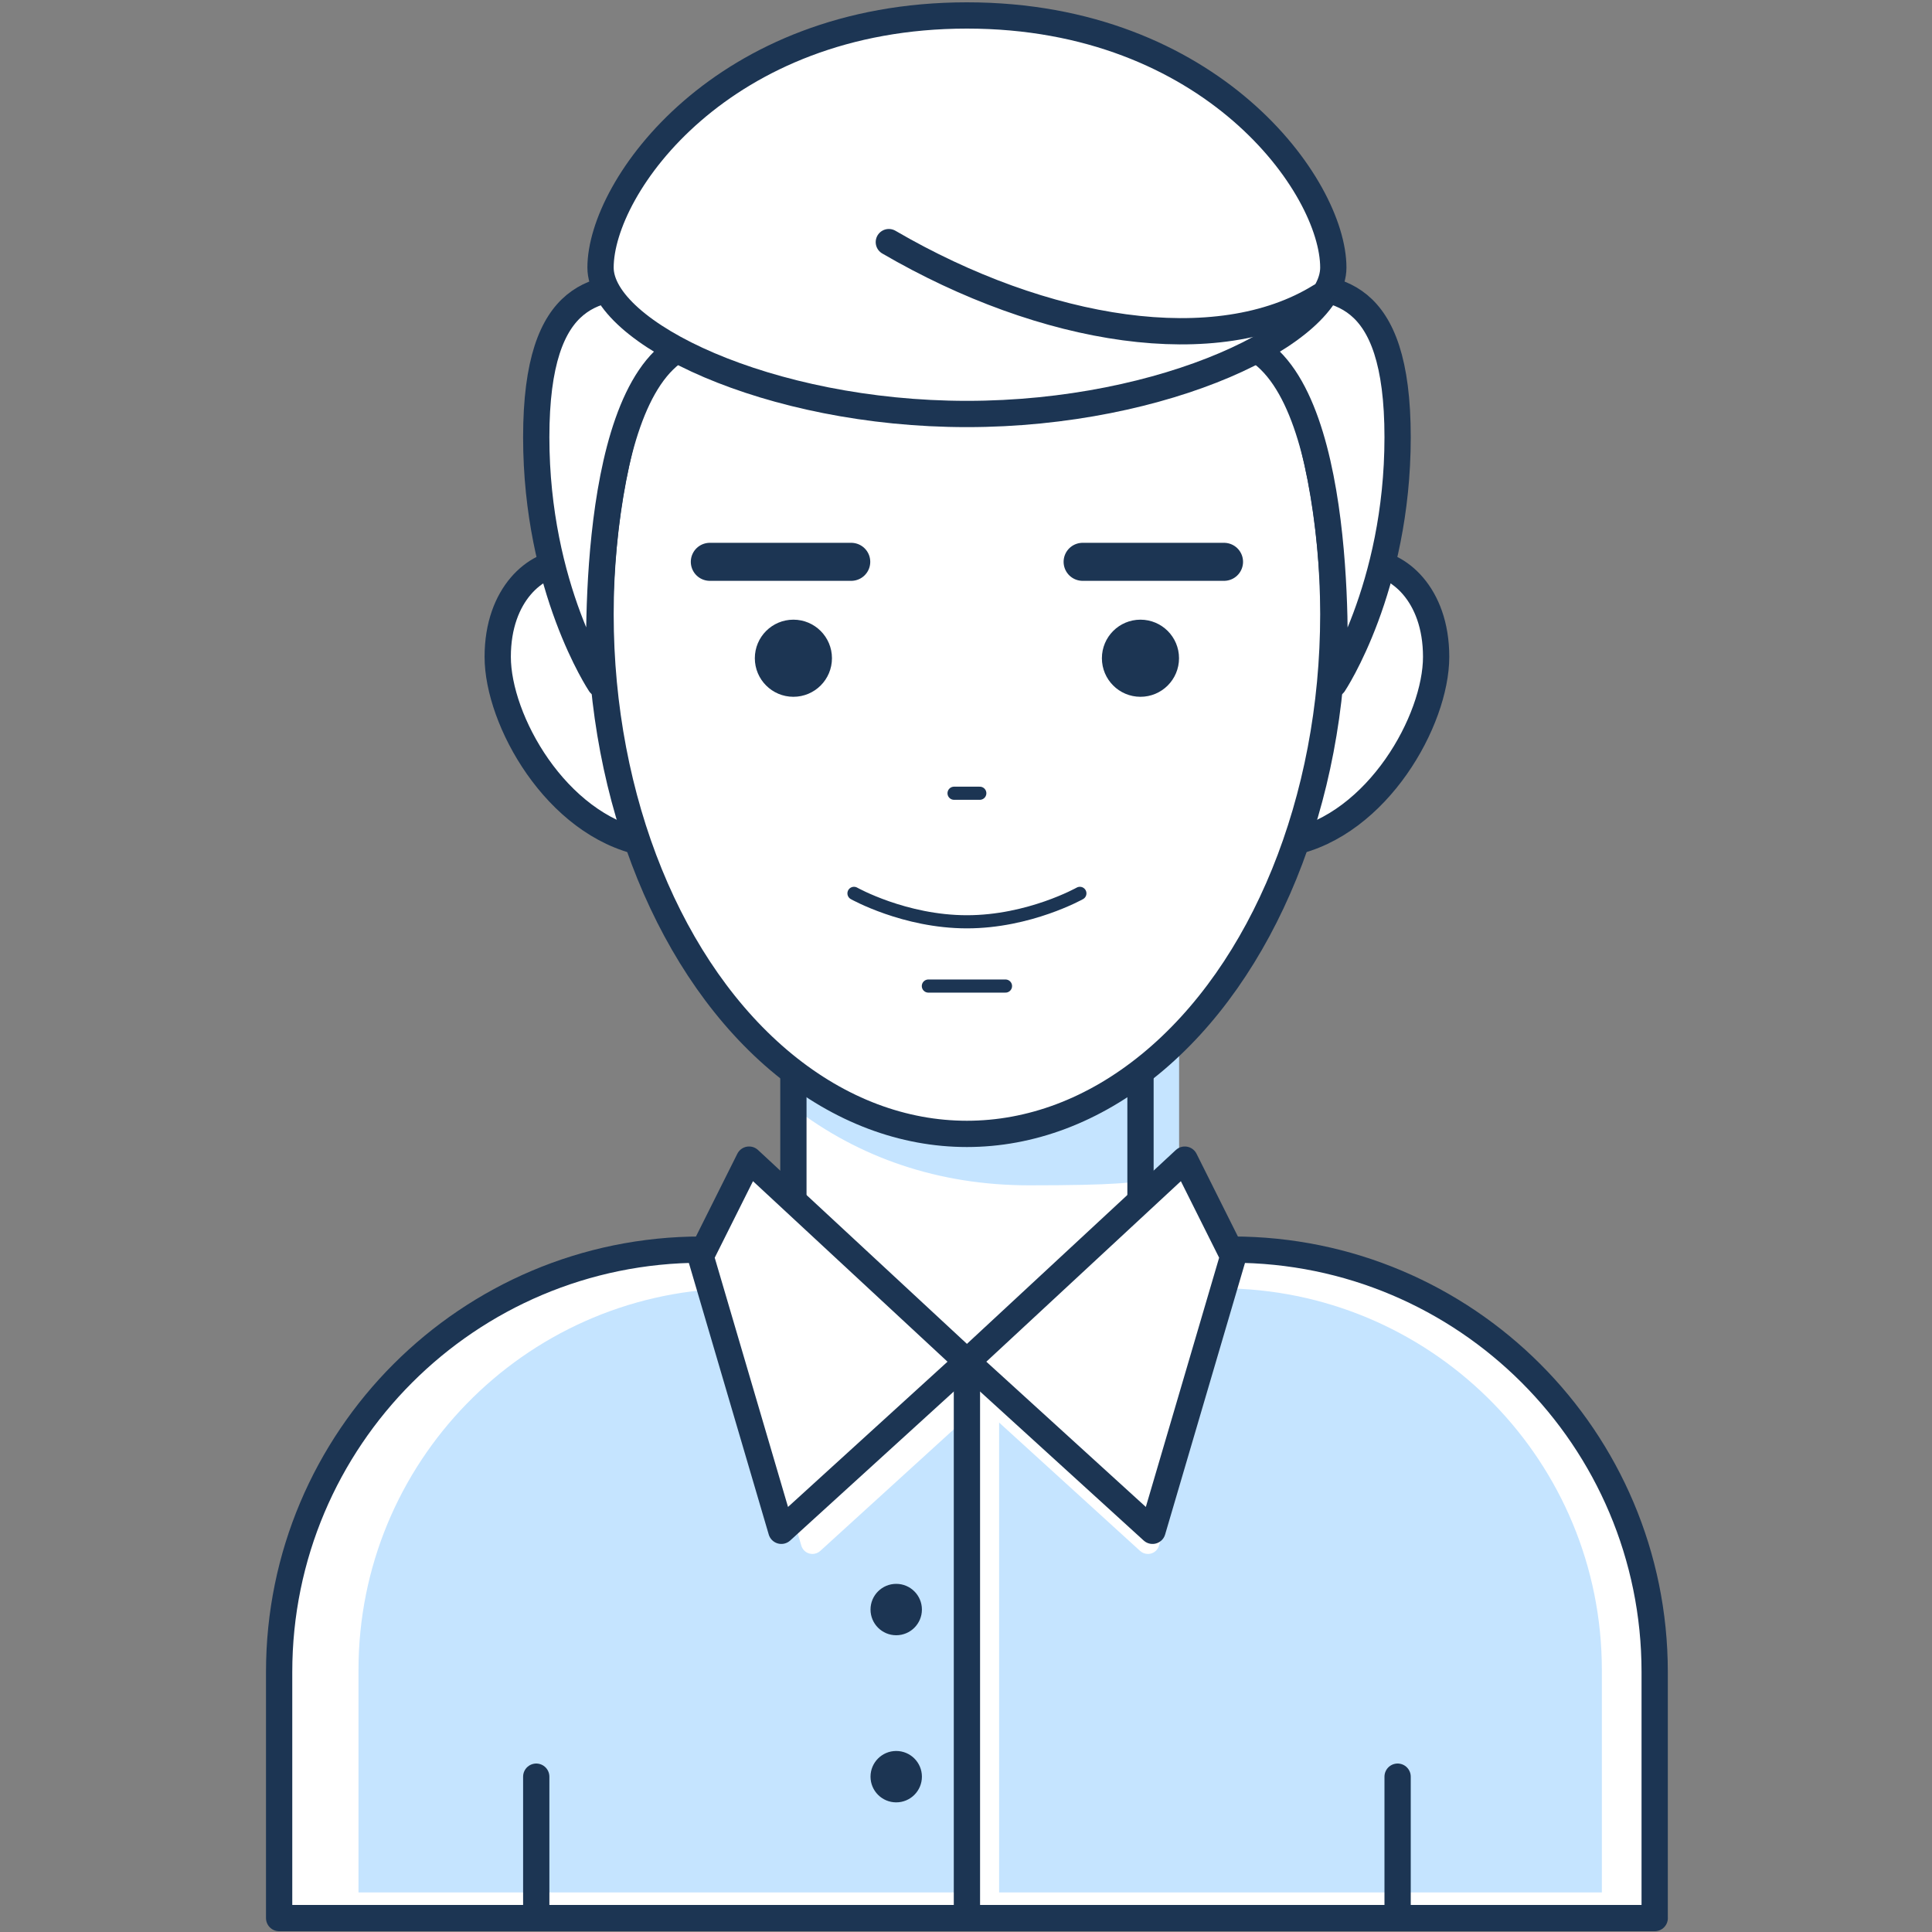 <?xml version="1.0" encoding="utf-8"?>
<!-- Generator: Adobe Illustrator 21.0.2, SVG Export Plug-In . SVG Version: 6.00 Build 0)  -->
<svg version="1.1" id="Layer_2" xmlns="http://www.w3.org/2000/svg" xmlns:xlink="http://www.w3.org/1999/xlink" x="0px" y="0px"
	 viewBox="0 0 500 500" style="enable-background:new 0 0 500 500;" xml:space="preserve">
<rect x="0" y="0" width="500" height="500" fill="#808080" stroke="none"/>
<style type="text/css">
	.st0{fill:#FFFFFF;stroke:#1C3553;stroke-width:6.8;stroke-linecap:round;stroke-linejoin:bevel;stroke-miterlimit:10;}
	.st1{fill:#FFFFFF;}
	.st2{fill:#C5E4FF;}
	.st3{fill:none;stroke:#1C3553;stroke-width:6.8;stroke-linecap:round;stroke-linejoin:round;stroke-miterlimit:10;}
	.st4{fill:#FFFFFF;stroke:#1C3553;stroke-width:6.8;stroke-linecap:round;stroke-linejoin:round;stroke-miterlimit:10;}
	.st5{fill:none;stroke:#1C3553;stroke-width:9.84;stroke-linecap:round;stroke-linejoin:round;stroke-miterlimit:10;}
	.st6{fill:none;stroke:#1C3553;stroke-width:3.4;stroke-linecap:round;stroke-linejoin:round;stroke-miterlimit:10;}
	.st7{fill:#1C3553;}
</style>
<path class="st0" d="M158.93,150.3c0,0-5.02-4.67-12.55-4.67c-7.53,0-17.57,8-17.57,24.36s15.06,43.4,37.66,48.08
	S158.93,150.3,158.93,150.3z"/>
<path class="st0" d="M341.55,150.3c0,0,5.02-4.67,12.55-4.67c7.53,0,17.57,8,17.57,24.36s-15.06,43.4-37.66,48.08
	C311.42,222.73,341.55,150.3,341.55,150.3z"/>
<path class="st1" d="M428.24,496.4H72.24v-63.7c0-60.36,48.94-109.3,109.3-109.3h137.39c60.36,0,109.3,48.94,109.3,109.3V496.4z"/>
<g>
	<path class="st2" d="M248.58,368.32l-36.3,33.06c-0.56,0.51-1.28,0.78-2.02,0.78c-0.27,0-0.54-0.04-0.81-0.11
		c-1-0.28-1.78-1.05-2.07-2.05l-18.88-64.17c-0.21-0.73-0.15-1.51,0.19-2.19l0.09-0.18c-53.26,1.48-96,45.1-96,98.72v57.58h155.79
		V368.32z"/>
	<path class="st2" d="M318.55,333.45l0.09,0.18c0.34,0.68,0.41,1.47,0.19,2.19L299.96,400c-0.29,1-1.07,1.77-2.07,2.05
		c-0.27,0.08-0.54,0.11-0.81,0.11c-0.74,0-1.46-0.27-2.02-0.78l-36.49-33.23v121.61h155.99v-57.58
		C414.54,378.54,371.81,334.93,318.55,333.45z"/>
</g>
<path class="st3" d="M428.24,496.4H72.24v-63.7c0-60.36,48.94-109.3,109.3-109.3h137.39c60.36,0,109.3,48.94,109.3,109.3V496.4z"/>
<rect x="205.33" y="266.84" class="st1" width="89.83" height="86.5"/>
<path class="st2" d="M205.33,286.56c16.88,13,37.54,20.2,61,20.2c43.58,0,27.01-2.57,38.82-7.39v-32.53h-99.81V286.56z"/>
<rect x="205.33" y="266.84" class="st3" width="89.83" height="86.5"/>
<ellipse class="st4" cx="250.24" cy="158.96" rx="94.82" ry="134.49"/>
<polygon class="st4" points="202.21,396.17 250.24,352.43 193.86,300.11 181.33,325.17 "/>
<polygon class="st4" points="298.27,396.17 250.24,352.43 306.62,300.11 319.15,325.17 "/>
<line class="st3" x1="138.78" y1="496.4" x2="138.78" y2="459.8"/>
<line class="st3" x1="361.7" y1="496.4" x2="361.7" y2="459.8"/>
<line class="st5" x1="220.3" y1="145.4" x2="183.7" y2="145.4"/>
<path class="st6" d="M221.01,231.2c0,0,13.09,7.36,29.23,7.36s29.23-7.36,29.23-7.36"/>
<line class="st6" x1="240.26" y1="255.19" x2="260.22" y2="255.19"/>
<circle class="st7" cx="205.33" cy="170.35" r="9.98"/>
<circle class="st7" cx="295.15" cy="170.35" r="9.98"/>
<line class="st5" x1="280.18" y1="145.4" x2="316.78" y2="145.4"/>
<line class="st6" x1="246.91" y1="205.29" x2="253.57" y2="205.29"/>
<line class="st3" x1="250.24" y1="352.31" x2="250.24" y2="496.4"/>
<circle class="st7" cx="231.94" cy="459.8" r="6.65"/>
<circle class="st7" cx="231.94" cy="416.55" r="6.65"/>
<path class="st4" d="M169.74,74.03c-14.45,0-30.96,0-30.96,39.13s16.51,63.85,16.51,63.85s-3.77-73.18,20.82-87.05
	S169.74,74.03,169.74,74.03z"/>
<path class="st4" d="M330.74,74.03c14.45,0,30.96,0,30.96,39.13s-16.51,63.85-16.51,63.85s3.77-73.18-20.82-87.05
	S330.74,74.03,330.74,74.03z"/>
<path class="st4" d="M250.24,4c-63.21,0-94.82,44.2-94.82,65.25c0,16.84,43.46,37.89,94.82,37.89s94.82-21.05,94.82-37.89
	C345.06,48.2,313.45,4,250.24,4z"/>
<path class="st3" d="M341.73,76.69c-26.66,16.57-71.35,9.47-111.7-14.03"/>
</svg>
